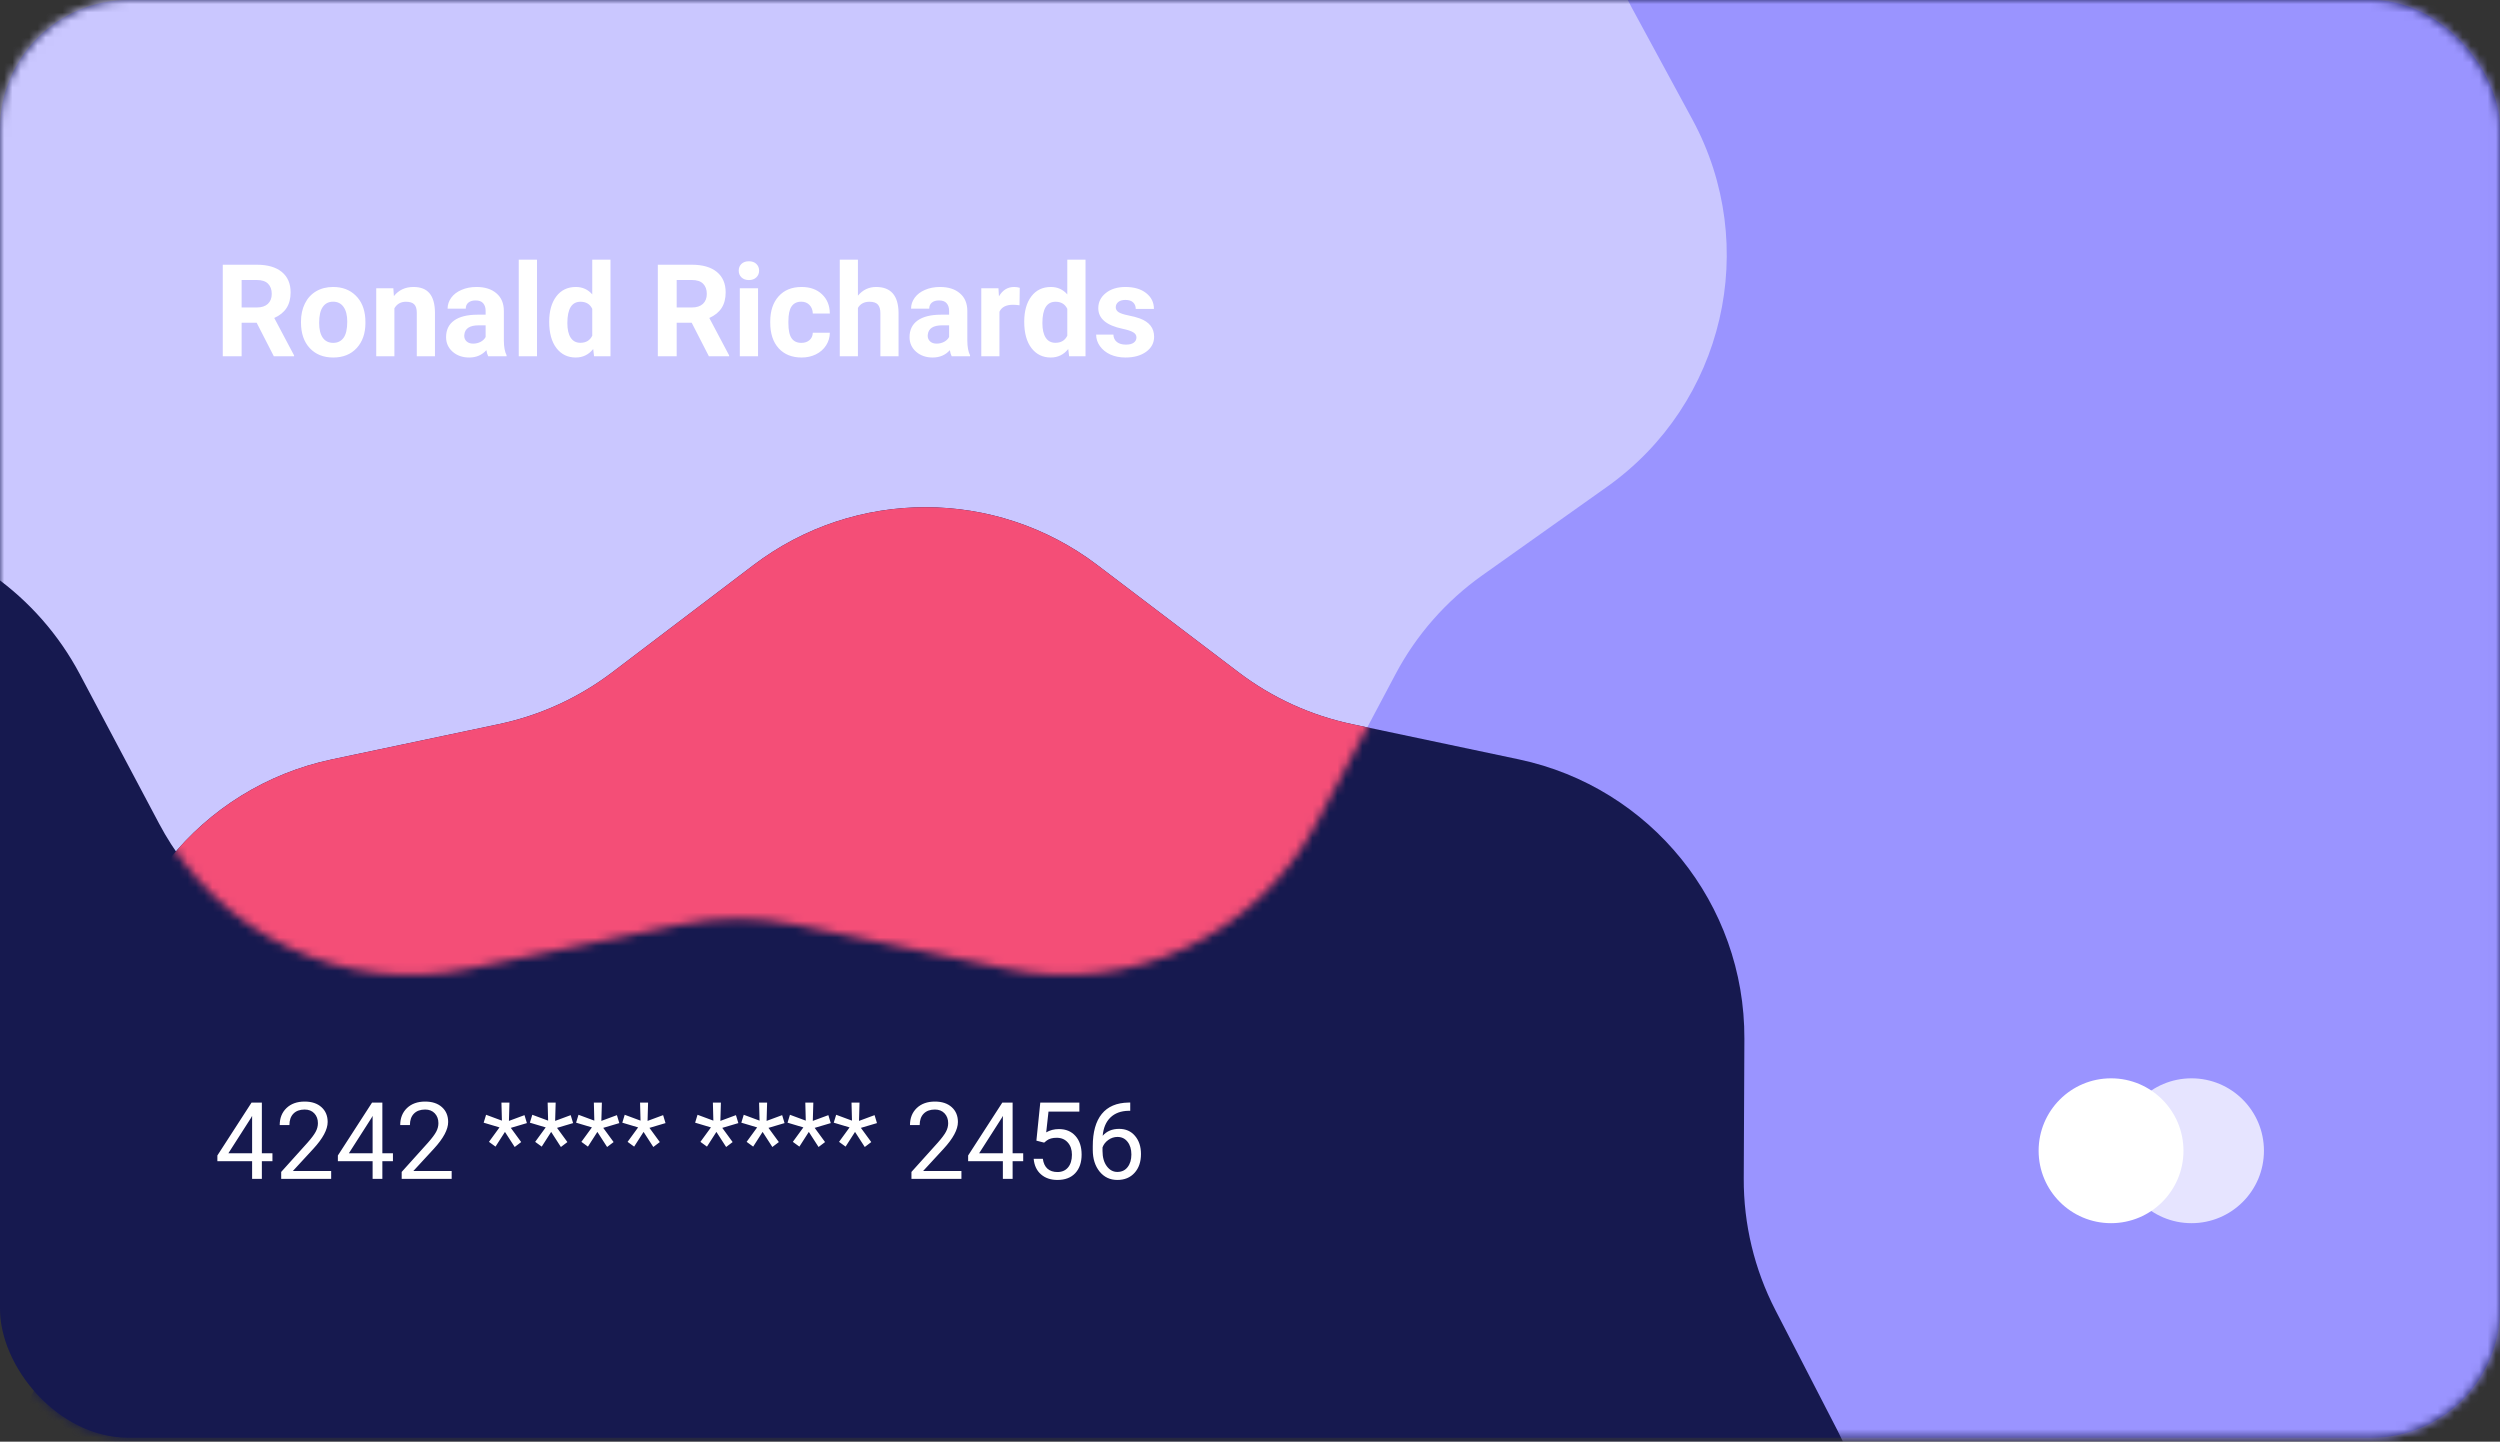 <svg width="300" height="173" viewBox="0 0 300 173" fill="none" xmlns="http://www.w3.org/2000/svg">
<rect x="0" y="0" width="300" height="173" fill="#333333" stroke="none"/>
<rect width="300" height="172.532" rx="15.451" fill="#16194F"/>
<mask id="mask0_32_372" style="mask-type:alpha" maskUnits="userSpaceOnUse" x="0" y="0" width="300" height="173">
<rect width="300" height="172.532" rx="15.451" fill="#16194F"/>
</mask>
<g mask="url(#mask0_32_372)">
<path d="M191.842 -42.4C202.597 -48.802 215.993 -48.802 226.748 -42.4L265.217 -19.501C268.871 -17.325 272.9 -15.852 277.095 -15.158L318.998 -8.218C335.539 -5.479 347.639 8.872 347.543 25.639L347.434 44.574C347.396 51.305 349.349 57.898 353.049 63.522L362.131 77.327C372.874 93.658 367.728 115.659 350.855 125.53L327.07 139.444C322.44 142.153 318.513 145.916 315.61 150.426L300.572 173.786C292.078 186.982 275.678 192.682 260.83 187.598L235.133 178.8C226.433 175.821 216.899 176.481 208.691 180.628L183.284 193.469C170.332 200.014 154.657 197.651 144.211 187.578L101.499 146.395C99.549 144.515 97.382 142.874 95.045 141.506L67.736 125.53C50.863 115.659 45.716 93.658 56.46 77.327L65.542 63.522C69.241 57.898 71.195 51.305 71.156 44.574L71.048 25.639C70.951 8.872 83.051 -5.479 99.593 -8.218L141.495 -15.158C145.691 -15.852 149.719 -17.325 153.374 -19.501L191.842 -42.4Z" fill="#9A94FF"/>
<path d="M68.542 -89.864C80.467 -98.477 96.57 -98.477 108.496 -89.864L128.44 -75.46C132.394 -72.604 136.914 -70.629 141.696 -69.668L164.421 -65.103C180.415 -61.889 191.896 -47.803 191.819 -31.49L191.743 -15.4C191.716 -9.665 193.135 -4.016 195.869 1.025L203.083 14.331C211.31 29.503 206.912 48.429 192.837 58.419L177.864 69.046C173.525 72.126 169.967 76.178 167.473 80.878L157.938 98.848C150.819 112.266 135.688 119.362 120.82 116.255L95.497 110.964C90.894 110.003 86.143 110.003 81.541 110.964L56.218 116.255C41.35 119.362 26.218 112.266 19.099 98.848L9.565 80.878C7.071 76.178 3.512 72.126 -0.827 69.046L-15.8 58.419C-29.874 48.429 -34.273 29.503 -26.046 14.331L-18.831 1.025C-16.098 -4.016 -14.679 -9.665 -14.706 -15.4L-14.782 -31.49C-14.859 -47.803 -3.377 -61.889 12.617 -65.103L35.342 -69.668C40.124 -70.629 44.644 -72.604 48.598 -75.46L68.542 -89.864Z" fill="#CAC7FF"/>
<path d="M90.419 67.809C102.615 58.55 119.486 58.55 131.682 67.809L148.642 80.685C152.656 83.731 157.294 85.851 162.223 86.892L182.256 91.123C198.091 94.468 209.398 108.476 209.326 124.661L209.25 141.416C209.226 146.91 210.528 152.328 213.047 157.211L220.497 171.655C228.146 186.483 223.95 204.667 210.577 214.644L196.208 225.365C191.974 228.524 188.532 232.622 186.151 237.338L177.585 254.309C170.566 268.214 155.021 275.601 139.806 272.26L118.369 267.552C113.548 266.493 108.553 266.493 103.732 267.552L82.294 272.26C67.08 275.601 51.535 268.214 44.516 254.309L35.95 237.338C33.569 232.622 30.127 228.524 25.893 225.365L11.524 214.644C-1.849 204.667 -6.045 186.483 1.604 171.655L9.054 157.211C11.573 152.328 12.875 146.91 12.851 141.416L12.775 124.661C12.703 108.476 24.01 94.468 39.845 91.123L59.878 86.892C64.808 85.851 69.445 83.731 73.459 80.685L90.419 67.809Z" fill="#16194F"/>
<mask id="mask1_32_372" style="mask-type:alpha" maskUnits="userSpaceOnUse" x="-31" y="-97" width="239" height="214">
<path d="M68.543 -89.864C80.469 -98.477 96.572 -98.477 108.497 -89.864L128.441 -75.46C132.395 -72.604 136.915 -70.629 141.697 -69.668L164.422 -65.103C180.416 -61.889 191.898 -47.803 191.821 -31.49L191.745 -15.4C191.718 -9.665 193.137 -4.016 195.87 1.025L203.085 14.331C211.312 29.503 206.913 48.429 192.839 58.419L177.866 69.046C173.527 72.126 169.968 76.178 167.474 80.878L157.94 98.848C150.821 112.266 135.689 119.362 120.821 116.255L95.498 110.964C90.896 110.003 86.144 110.003 81.542 110.964L56.219 116.255C41.351 119.362 26.22 112.266 19.101 98.848L9.566 80.878C7.072 76.178 3.514 72.126 -0.825 69.046L-15.799 58.419C-29.873 48.429 -34.271 29.503 -26.044 14.331L-18.83 1.025C-16.096 -4.016 -14.677 -9.665 -14.704 -15.4L-14.78 -31.49C-14.857 -47.803 -3.376 -61.889 12.618 -65.103L35.343 -69.668C40.125 -70.629 44.645 -72.604 48.599 -75.46L68.543 -89.864Z" fill="#CAC7FF"/>
</mask>
<g mask="url(#mask1_32_372)">
<path d="M90.42 67.809C102.616 58.55 119.487 58.55 131.683 67.809L148.644 80.685C152.657 83.731 157.295 85.851 162.225 86.892L182.258 91.123C198.093 94.468 209.4 108.476 209.327 124.661L209.252 141.416C209.227 146.91 210.529 152.328 213.048 157.211L220.499 171.655C228.147 186.483 223.951 204.667 210.578 214.644L196.209 225.365C191.975 228.524 188.533 232.622 186.153 237.338L177.586 254.309C170.567 268.214 155.022 275.601 139.808 272.26L118.371 267.552C113.549 266.493 108.555 266.493 103.733 267.552L82.296 272.26C67.082 275.601 51.536 268.214 44.517 254.309L35.951 237.338C33.571 232.622 30.128 228.524 25.894 225.365L11.525 214.644C-1.848 204.667 -6.044 186.483 1.605 171.655L9.056 157.211C11.574 152.328 12.877 146.91 12.852 141.416L12.777 124.661C12.704 108.476 24.011 94.468 39.846 91.123L59.879 86.892C64.809 85.851 69.447 83.731 73.46 80.685L90.42 67.809Z" fill="#F44E77"/>
</g>
</g>
<path d="M30.799 38.73H28.996V42.751H26.733V31.767H30.814C32.112 31.767 33.113 32.056 33.817 32.634C34.521 33.212 34.873 34.03 34.873 35.086C34.873 35.835 34.709 36.462 34.383 36.965C34.061 37.462 33.57 37.86 32.911 38.157L35.288 42.645V42.751H32.859L30.799 38.73ZM28.996 36.897H30.822C31.39 36.897 31.83 36.753 32.142 36.467C32.454 36.175 32.61 35.775 32.61 35.267C32.61 34.749 32.461 34.342 32.165 34.045C31.873 33.748 31.423 33.6 30.814 33.6H28.996V36.897ZM36.118 38.594C36.118 37.784 36.274 37.063 36.586 36.429C36.897 35.795 37.345 35.305 37.928 34.958C38.517 34.611 39.198 34.437 39.973 34.437C41.074 34.437 41.972 34.774 42.666 35.448C43.365 36.122 43.755 37.038 43.836 38.194L43.851 38.752C43.851 40.005 43.501 41.011 42.802 41.77C42.103 42.525 41.165 42.902 39.988 42.902C38.811 42.902 37.87 42.525 37.166 41.77C36.467 41.016 36.118 39.99 36.118 38.692V38.594ZM38.298 38.752C38.298 39.527 38.444 40.12 38.736 40.533C39.027 40.94 39.445 41.144 39.988 41.144C40.516 41.144 40.928 40.943 41.225 40.541C41.522 40.133 41.67 39.484 41.67 38.594C41.67 37.835 41.522 37.246 41.225 36.829C40.928 36.411 40.511 36.203 39.973 36.203C39.44 36.203 39.027 36.411 38.736 36.829C38.444 37.241 38.298 37.882 38.298 38.752ZM47.2 34.588L47.268 35.531C47.852 34.802 48.634 34.437 49.614 34.437C50.48 34.437 51.123 34.691 51.546 35.199C51.968 35.707 52.184 36.467 52.195 37.477V42.751H50.014V37.53C50.014 37.068 49.914 36.733 49.712 36.527C49.511 36.316 49.177 36.21 48.709 36.21C48.096 36.21 47.635 36.472 47.328 36.995V42.751H45.148V34.588H47.2ZM58.585 42.751C58.484 42.555 58.411 42.311 58.366 42.019C57.838 42.608 57.151 42.902 56.306 42.902C55.507 42.902 54.843 42.67 54.315 42.208C53.791 41.745 53.53 41.162 53.53 40.458C53.53 39.592 53.849 38.929 54.488 38.466C55.132 38.003 56.06 37.769 57.272 37.764H58.275V37.297C58.275 36.919 58.177 36.617 57.981 36.391C57.79 36.165 57.486 36.052 57.068 36.052C56.701 36.052 56.412 36.14 56.201 36.316C55.994 36.492 55.891 36.733 55.891 37.04H53.711C53.711 36.567 53.857 36.13 54.148 35.727C54.44 35.325 54.853 35.011 55.386 34.784C55.919 34.553 56.517 34.437 57.181 34.437C58.187 34.437 58.984 34.691 59.573 35.199C60.166 35.702 60.463 36.411 60.463 37.327V40.865C60.468 41.639 60.576 42.225 60.788 42.623V42.751H58.585ZM56.782 41.235C57.103 41.235 57.4 41.164 57.672 41.023C57.943 40.877 58.145 40.684 58.275 40.442V39.039H57.461C56.369 39.039 55.788 39.416 55.718 40.171L55.71 40.299C55.71 40.571 55.806 40.794 55.997 40.971C56.188 41.147 56.45 41.235 56.782 41.235ZM64.439 42.751H62.251V31.163H64.439V42.751ZM65.903 38.609C65.903 37.337 66.187 36.323 66.755 35.569C67.328 34.814 68.111 34.437 69.101 34.437C69.896 34.437 70.552 34.734 71.07 35.327V31.163H73.258V42.751H71.289L71.183 41.883C70.64 42.562 69.941 42.902 69.086 42.902C68.126 42.902 67.353 42.525 66.77 41.77C66.192 41.011 65.903 39.957 65.903 38.609ZM68.083 38.768C68.083 39.532 68.216 40.118 68.483 40.525C68.749 40.933 69.136 41.136 69.644 41.136C70.318 41.136 70.794 40.852 71.07 40.284V37.063C70.799 36.494 70.329 36.21 69.659 36.21C68.608 36.21 68.083 37.063 68.083 38.768ZM83.005 38.73H81.202V42.751H78.939V31.767H83.02C84.318 31.767 85.319 32.056 86.023 32.634C86.727 33.212 87.079 34.03 87.079 35.086C87.079 35.835 86.916 36.462 86.589 36.965C86.267 37.462 85.777 37.86 85.118 38.157L87.494 42.645V42.751H85.065L83.005 38.73ZM81.202 36.897H83.028C83.596 36.897 84.036 36.753 84.348 36.467C84.66 36.175 84.816 35.775 84.816 35.267C84.816 34.749 84.668 34.342 84.371 34.045C84.079 33.748 83.629 33.6 83.02 33.6H81.202V36.897ZM90.965 42.751H88.777V34.588H90.965V42.751ZM88.648 32.476C88.648 32.149 88.757 31.88 88.973 31.669C89.194 31.457 89.493 31.352 89.871 31.352C90.243 31.352 90.54 31.457 90.761 31.669C90.982 31.88 91.093 32.149 91.093 32.476C91.093 32.808 90.98 33.079 90.753 33.291C90.532 33.502 90.238 33.607 89.871 33.607C89.504 33.607 89.207 33.502 88.98 33.291C88.759 33.079 88.648 32.808 88.648 32.476ZM96.162 41.144C96.565 41.144 96.892 41.033 97.143 40.812C97.395 40.591 97.525 40.297 97.536 39.929H99.58C99.575 40.483 99.424 40.991 99.127 41.453C98.831 41.911 98.423 42.268 97.905 42.525C97.392 42.776 96.824 42.902 96.2 42.902C95.033 42.902 94.113 42.532 93.439 41.793C92.765 41.048 92.428 40.023 92.428 38.715V38.572C92.428 37.314 92.763 36.311 93.431 35.561C94.1 34.812 95.018 34.437 96.185 34.437C97.206 34.437 98.023 34.729 98.637 35.312C99.256 35.891 99.57 36.663 99.58 37.628H97.536C97.525 37.206 97.395 36.864 97.143 36.602C96.892 36.336 96.56 36.203 96.147 36.203C95.639 36.203 95.255 36.389 94.993 36.761C94.737 37.128 94.608 37.727 94.608 38.556V38.783C94.608 39.623 94.737 40.226 94.993 40.593C95.25 40.961 95.639 41.144 96.162 41.144ZM102.952 35.478C103.531 34.784 104.258 34.437 105.133 34.437C106.903 34.437 107.801 35.466 107.826 37.523V42.751H105.646V37.583C105.646 37.115 105.545 36.771 105.344 36.55C105.143 36.323 104.808 36.21 104.341 36.21C103.702 36.21 103.239 36.456 102.952 36.949V42.751H100.772V31.163H102.952V35.478ZM114.201 42.751C114.1 42.555 114.027 42.311 113.982 42.019C113.454 42.608 112.767 42.902 111.922 42.902C111.123 42.902 110.459 42.67 109.931 42.208C109.408 41.745 109.146 41.162 109.146 40.458C109.146 39.592 109.466 38.929 110.104 38.466C110.748 38.003 111.676 37.769 112.888 37.764H113.892V37.297C113.892 36.919 113.793 36.617 113.597 36.391C113.406 36.165 113.102 36.052 112.684 36.052C112.317 36.052 112.028 36.14 111.817 36.316C111.611 36.492 111.508 36.733 111.508 37.04H109.327C109.327 36.567 109.473 36.13 109.765 35.727C110.057 35.325 110.469 35.011 111.002 34.784C111.535 34.553 112.134 34.437 112.798 34.437C113.804 34.437 114.601 34.691 115.189 35.199C115.783 35.702 116.079 36.411 116.079 37.327V40.865C116.084 41.639 116.193 42.225 116.404 42.623V42.751H114.201ZM112.398 41.235C112.72 41.235 113.016 41.164 113.288 41.023C113.56 40.877 113.761 40.684 113.892 40.442V39.039H113.077C111.985 39.039 111.404 39.416 111.334 40.171L111.326 40.299C111.326 40.571 111.422 40.794 111.613 40.971C111.804 41.147 112.066 41.235 112.398 41.235ZM122.341 36.633C122.044 36.592 121.783 36.572 121.557 36.572C120.732 36.572 120.191 36.851 119.934 37.41V42.751H117.754V34.588H119.814L119.874 35.561C120.312 34.812 120.918 34.437 121.692 34.437C121.934 34.437 122.16 34.47 122.371 34.535L122.341 36.633ZM122.907 38.609C122.907 37.337 123.191 36.323 123.759 35.569C124.333 34.814 125.115 34.437 126.106 34.437C126.9 34.437 127.557 34.734 128.075 35.327V31.163H130.263V42.751H128.294L128.188 41.883C127.645 42.562 126.946 42.902 126.091 42.902C125.13 42.902 124.358 42.525 123.775 41.77C123.196 41.011 122.907 39.957 122.907 38.609ZM125.087 38.768C125.087 39.532 125.22 40.118 125.487 40.525C125.754 40.933 126.141 41.136 126.649 41.136C127.323 41.136 127.798 40.852 128.075 40.284V37.063C127.803 36.494 127.333 36.21 126.664 36.21C125.613 36.21 125.087 37.063 125.087 38.768ZM136.373 40.495C136.373 40.229 136.24 40.02 135.974 39.869C135.712 39.713 135.29 39.575 134.706 39.454C132.765 39.047 131.794 38.222 131.794 36.98C131.794 36.255 132.093 35.652 132.692 35.169C133.295 34.681 134.082 34.437 135.053 34.437C136.089 34.437 136.917 34.681 137.535 35.169C138.159 35.657 138.471 36.291 138.471 37.07H136.29C136.29 36.758 136.19 36.502 135.989 36.301C135.787 36.094 135.473 35.991 135.046 35.991C134.678 35.991 134.394 36.074 134.193 36.24C133.992 36.406 133.891 36.617 133.891 36.874C133.891 37.115 134.005 37.312 134.231 37.462C134.462 37.608 134.849 37.737 135.393 37.847C135.936 37.953 136.394 38.074 136.766 38.209C137.917 38.632 138.493 39.364 138.493 40.405C138.493 41.149 138.174 41.753 137.535 42.215C136.896 42.673 136.072 42.902 135.061 42.902C134.377 42.902 133.768 42.781 133.235 42.54C132.707 42.293 132.292 41.959 131.99 41.536C131.688 41.109 131.538 40.649 131.538 40.156H133.605C133.625 40.543 133.768 40.84 134.035 41.046C134.301 41.252 134.658 41.355 135.106 41.355C135.523 41.355 135.838 41.277 136.049 41.121C136.265 40.961 136.373 40.752 136.373 40.495Z" fill="white"/>
<path d="M31.423 138.393H32.693V139.343H31.423V141.468H30.253V139.343H26.085V138.658L30.184 132.314H31.423V138.393ZM27.405 138.393H30.253V133.905L30.115 134.156L27.405 138.393ZM39.74 141.468H33.743V140.632L36.911 137.111C37.381 136.579 37.703 136.147 37.879 135.816C38.06 135.481 38.15 135.135 38.15 134.779C38.15 134.301 38.005 133.909 37.716 133.603C37.427 133.297 37.041 133.144 36.559 133.144C35.981 133.144 35.53 133.309 35.207 133.641C34.889 133.968 34.73 134.424 34.73 135.011H33.566C33.566 134.169 33.837 133.488 34.378 132.968C34.922 132.448 35.65 132.188 36.559 132.188C37.41 132.188 38.083 132.413 38.577 132.861C39.072 133.305 39.319 133.898 39.319 134.64C39.319 135.541 38.745 136.614 37.596 137.859L35.145 140.518H39.74V141.468ZM45.883 138.393H47.153V139.343H45.883V141.468H44.713V139.343H40.545V138.658L44.644 132.314H45.883V138.393ZM41.865 138.393H44.713V133.905L44.575 134.156L41.865 138.393ZM54.2 141.468H48.202V140.632L51.371 137.111C51.84 136.579 52.163 136.147 52.339 135.816C52.519 135.481 52.609 135.135 52.609 134.779C52.609 134.301 52.465 133.909 52.176 133.603C51.886 133.297 51.501 133.144 51.019 133.144C50.441 133.144 49.99 133.309 49.667 133.641C49.349 133.968 49.19 134.424 49.19 135.011H48.026C48.026 134.169 48.297 133.488 48.837 132.968C49.382 132.448 50.109 132.188 51.019 132.188C51.87 132.188 52.542 132.413 53.037 132.861C53.532 133.305 53.779 133.898 53.779 134.64C53.779 135.541 53.205 136.614 52.056 137.859L49.604 140.518H54.2V141.468ZM59.94 135.288L58.041 134.722L58.331 133.773L60.229 134.477L60.173 132.314H61.135L61.072 134.508L62.939 133.817L63.228 134.772L61.298 135.344L62.543 137.048L61.763 137.639L60.594 135.828L59.462 137.595L58.676 137.023L59.94 135.288ZM65.485 135.288L63.586 134.722L63.876 133.773L65.774 134.477L65.718 132.314H66.68L66.617 134.508L68.484 133.817L68.773 134.772L66.843 135.344L68.088 137.048L67.308 137.639L66.139 135.828L65.007 137.595L64.221 137.023L65.485 135.288ZM71.03 135.288L69.131 134.722L69.421 133.773L71.319 134.477L71.263 132.314H72.225L72.162 134.508L74.029 133.817L74.318 134.772L72.388 135.344L73.633 137.048L72.853 137.639L71.684 135.828L70.552 137.595L69.766 137.023L71.03 135.288ZM76.575 135.288L74.677 134.722L74.966 133.773L76.864 134.477L76.808 132.314H77.77L77.707 134.508L79.574 133.817L79.863 134.772L77.933 135.344L79.178 137.048L78.398 137.639L77.229 135.828L76.097 137.595L75.311 137.023L76.575 135.288ZM85.314 135.288L83.415 134.722L83.704 133.773L85.603 134.477L85.546 132.314H86.508L86.445 134.508L88.313 133.817L88.602 134.772L86.672 135.344L87.917 137.048L87.137 137.639L85.968 135.828L84.836 137.595L84.05 137.023L85.314 135.288ZM90.859 135.288L88.96 134.722L89.249 133.773L91.148 134.477L91.091 132.314H92.053L91.991 134.508L93.858 133.817L94.147 134.772L92.217 135.344L93.462 137.048L92.682 137.639L91.513 135.828L90.381 137.595L89.595 137.023L90.859 135.288ZM96.404 135.288L94.505 134.722L94.794 133.773L96.693 134.477L96.637 132.314H97.599L97.536 134.508L99.403 133.817L99.692 134.772L97.762 135.344L99.007 137.048L98.227 137.639L97.058 135.828L95.926 137.595L95.14 137.023L96.404 135.288ZM101.949 135.288L100.05 134.722L100.34 133.773L102.238 134.477L102.182 132.314H103.143L103.081 134.508L104.948 133.817L105.237 134.772L103.307 135.344L104.552 137.048L103.772 137.639L102.603 135.828L101.471 137.595L100.685 137.023L101.949 135.288ZM115.371 141.468H109.374V140.632L112.542 137.111C113.012 136.579 113.335 136.147 113.511 135.816C113.691 135.481 113.781 135.135 113.781 134.779C113.781 134.301 113.636 133.909 113.347 133.603C113.058 133.297 112.672 133.144 112.19 133.144C111.612 133.144 111.161 133.309 110.839 133.641C110.52 133.968 110.361 134.424 110.361 135.011H109.198C109.198 134.169 109.468 133.488 110.009 132.968C110.554 132.448 111.281 132.188 112.19 132.188C113.041 132.188 113.714 132.413 114.208 132.861C114.703 133.305 114.95 133.898 114.95 134.64C114.95 135.541 114.376 136.614 113.228 137.859L110.776 140.518H115.371V141.468ZM121.514 138.393H122.784V139.343H121.514V141.468H120.344V139.343H116.176V138.658L120.275 132.314H121.514V138.393ZM117.496 138.393H120.344V133.905L120.206 134.156L117.496 138.393ZM124.368 136.878L124.833 132.314H129.523V133.389H125.82L125.544 135.885C125.992 135.621 126.501 135.489 127.071 135.489C127.905 135.489 128.568 135.766 129.058 136.319C129.548 136.868 129.794 137.612 129.794 138.551C129.794 139.494 129.538 140.238 129.027 140.783C128.519 141.323 127.809 141.594 126.895 141.594C126.086 141.594 125.426 141.369 124.915 140.921C124.404 140.472 124.112 139.852 124.041 139.06H125.141C125.213 139.584 125.399 139.98 125.701 140.248C126.003 140.512 126.401 140.644 126.895 140.644C127.436 140.644 127.859 140.46 128.165 140.091C128.475 139.722 128.631 139.213 128.631 138.563C128.631 137.951 128.463 137.461 128.128 137.092C127.796 136.719 127.354 136.533 126.801 136.533C126.294 136.533 125.896 136.644 125.607 136.866L125.298 137.117L124.368 136.878ZM135.628 132.308V133.295H135.414C134.509 133.312 133.788 133.58 133.251 134.1C132.715 134.619 132.405 135.351 132.321 136.294C132.803 135.74 133.461 135.464 134.295 135.464C135.091 135.464 135.726 135.745 136.2 136.306C136.678 136.868 136.917 137.593 136.917 138.482C136.917 139.425 136.659 140.179 136.143 140.745C135.632 141.311 134.945 141.594 134.081 141.594C133.205 141.594 132.495 141.258 131.95 140.588C131.405 139.913 131.133 139.045 131.133 137.985V137.538C131.133 135.854 131.491 134.567 132.208 133.678C132.929 132.786 134 132.329 135.42 132.308H135.628ZM134.1 136.432C133.702 136.432 133.335 136.551 133 136.79C132.665 137.029 132.432 137.329 132.302 137.689V138.117C132.302 138.871 132.472 139.479 132.811 139.94C133.151 140.401 133.574 140.632 134.081 140.632C134.605 140.632 135.016 140.439 135.313 140.053C135.615 139.668 135.766 139.163 135.766 138.538C135.766 137.909 135.613 137.402 135.307 137.017C135.005 136.627 134.603 136.432 134.1 136.432Z" fill="white"/>
<circle cx="253.326" cy="138.09" r="8.691" fill="white"/>
<circle opacity="0.75" cx="262.982" cy="138.09" r="8.691" fill="white"/>
</svg>
